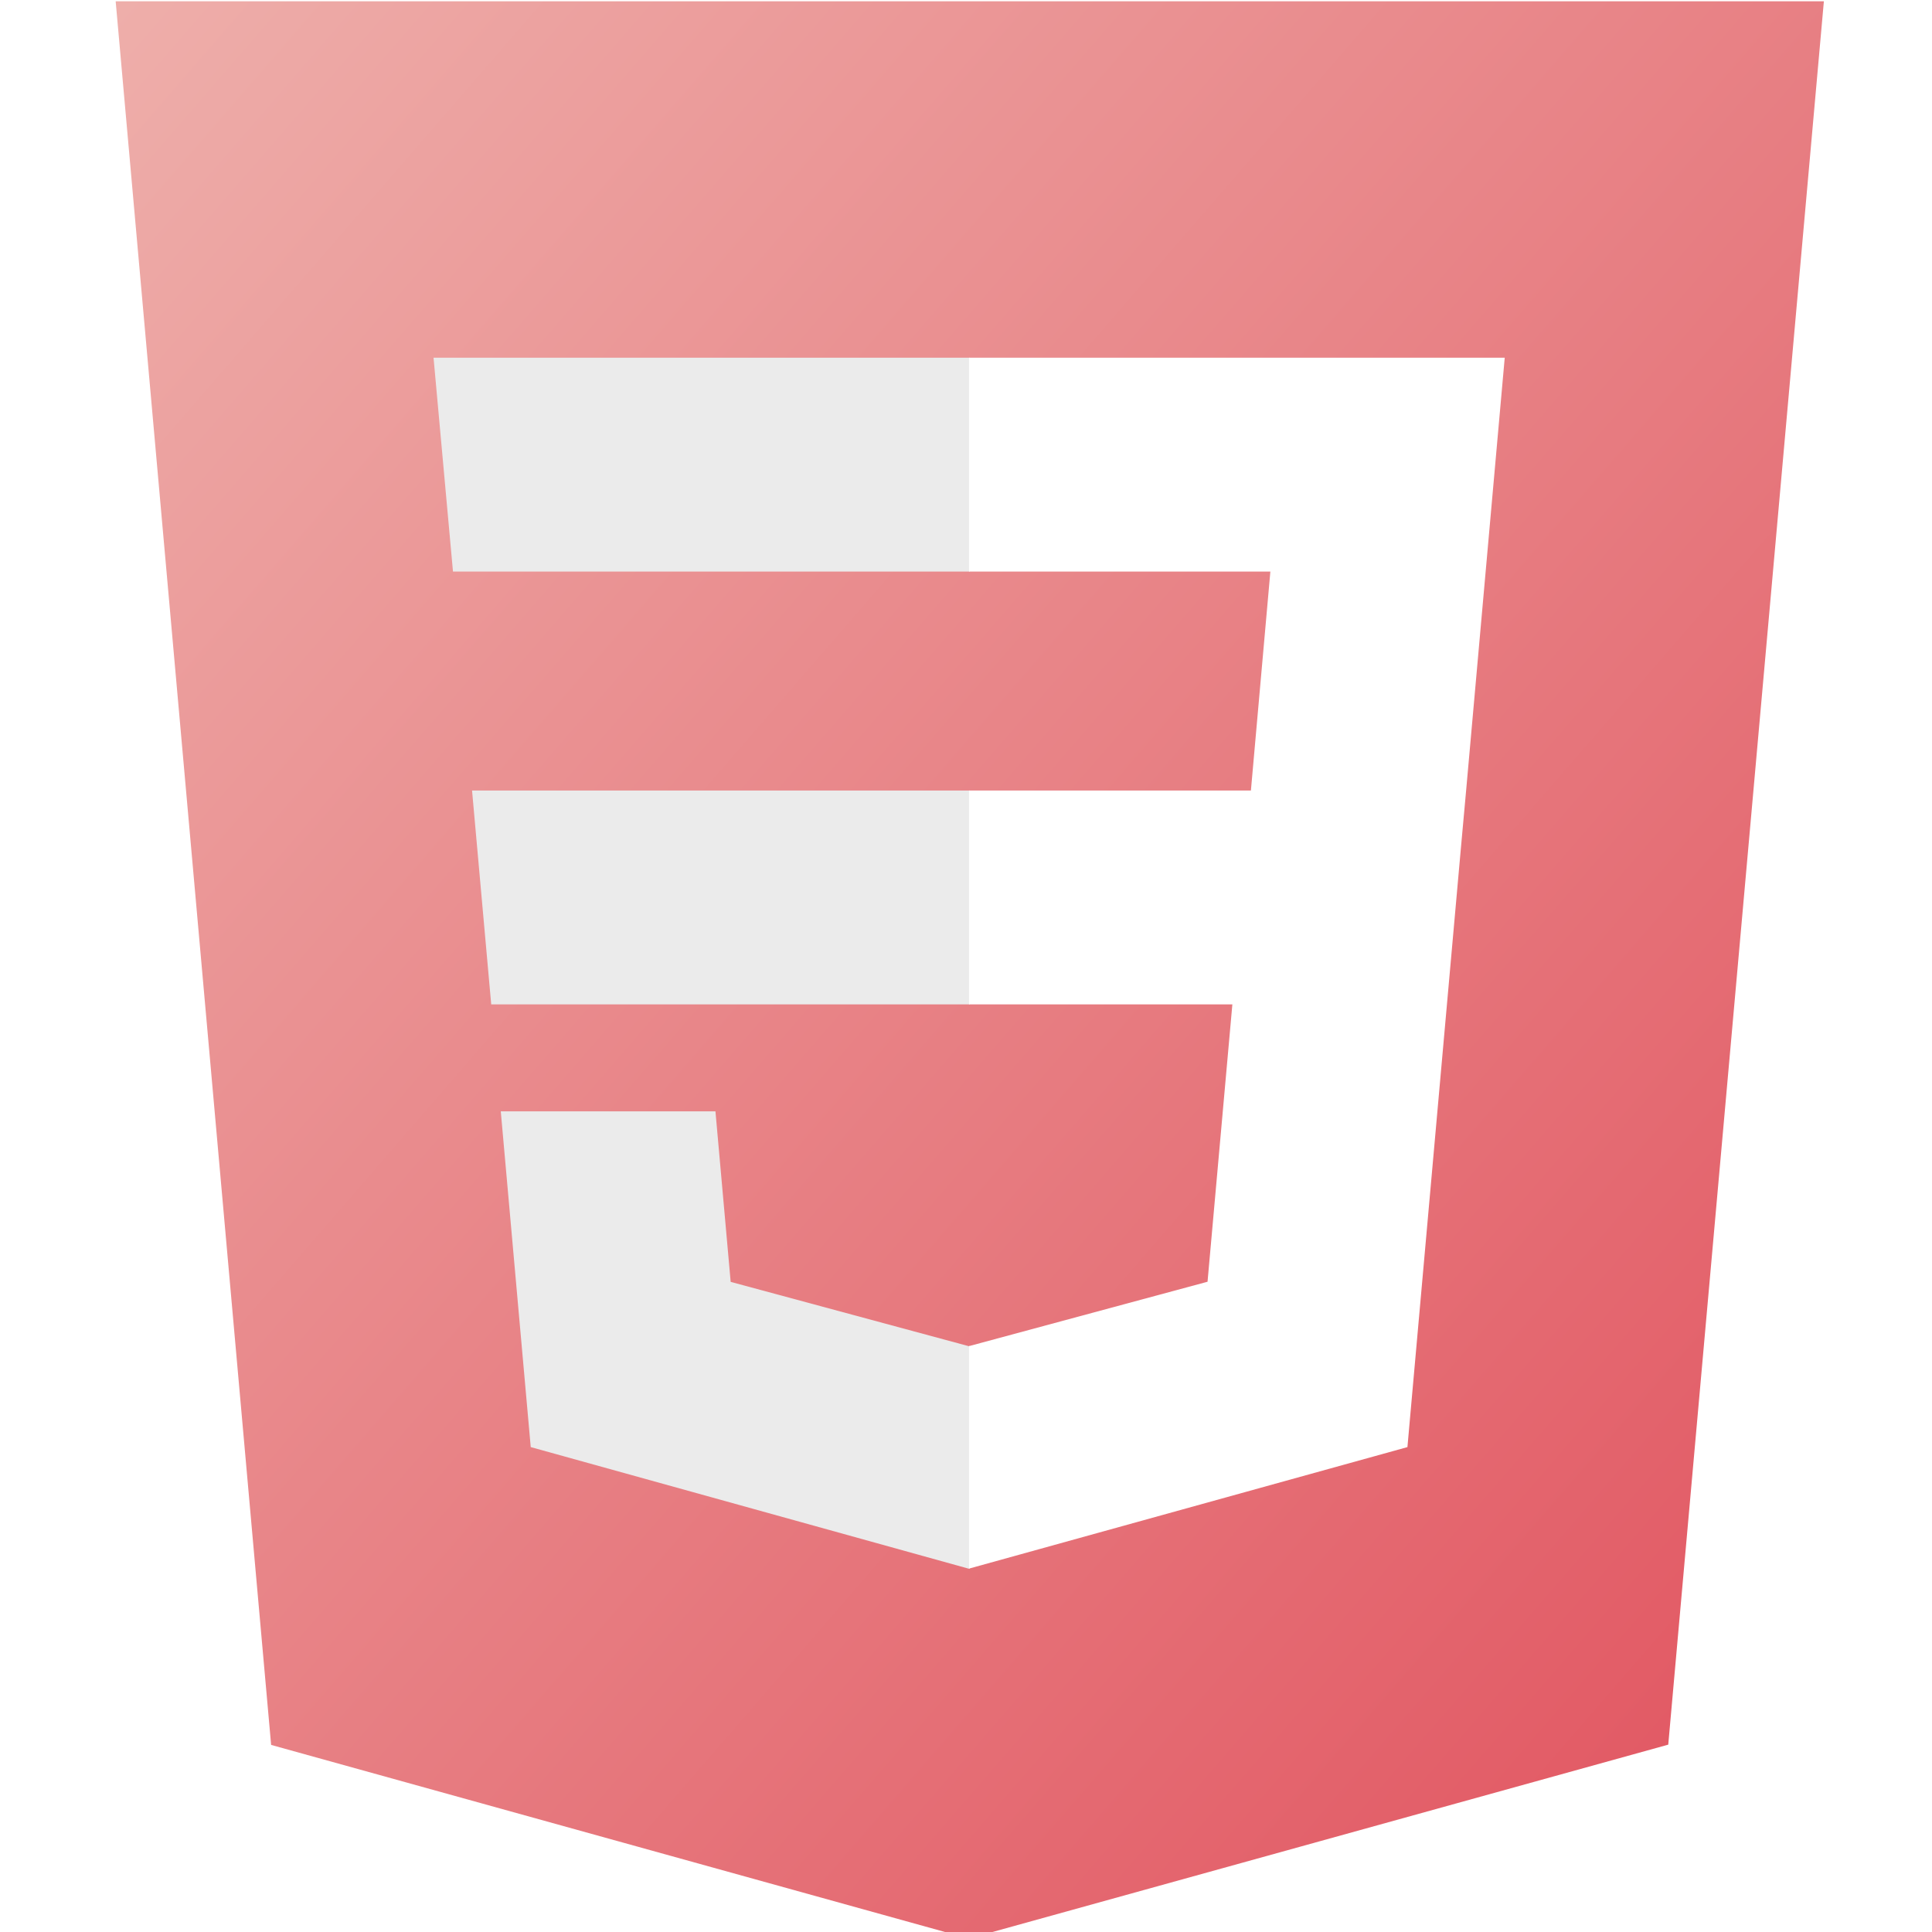 
<svg xmlns:dc="http://purl.org/dc/elements/1.1/" xmlns:cc="http://creativecommons.org/ns#" xmlns:rdf="http://www.w3.org/1999/02/22-rdf-syntax-ns#" xmlns:svg="http://www.w3.org/2000/svg" xmlns="http://www.w3.org/2000/svg" xmlns:sodipodi="http://sodipodi.sourceforge.net/DTD/sodipodi-0.dtd" xmlns:inkscape="http://www.inkscape.org/namespaces/inkscape" width="64" height="64" viewBox="0 0 64 64" id="svg3476" version="1.1" inkscape:version="0.92.4 (5da689c313, 2019-01-14)" sodipodi:docname="w3_css-icon.svg">
  <defs id="defs3478">
    <linearGradient id="color3" x1="0" x2="1" y1="0" y2="1">
      <stop offset="0%" stop-color="#eeaeaa"/>
      <!-- <stop offset="0%" stop-color="#35f903c8"/> -->
      <stop offset="100%" stop-color="#e1525e"/>
    </linearGradient>
    <linearGradient id="color4" x1="0" x2="1" y1="0" y2="1">
     <!-- <stop offset="0%" stop-color="#98ca69"/> -->
      <!-- <stop offset="60%" stop-color="#fc73d5df"/>
      <stop offset="100%" stop-color="#f45c99c8"/> -->
    </linearGradient>
  </defs>
  <sodipodi:namedview id="base" pagecolor="#ffffff" bordercolor="#666666" borderopacity="1.0" inkscape:pageopacity="0.0" inkscape:pageshadow="2" inkscape:zoom="4.8766667" inkscape:cx="27.142857" inkscape:cy="28.571429" inkscape:document-units="px" inkscape:current-layer="layer1" showgrid="false" fit-margin-top="0" fit-margin-left="0" fit-margin-right="0" fit-margin-bottom="0" inkscape:window-width="1850" inkscape:window-height="1016" inkscape:window-x="70" inkscape:window-y="27" inkscape:window-maximized="1" units="px" />
  <g inkscape:label="Calque 1" inkscape:groupmode="layer" id="layer1" transform="translate(-193.633,-739.48)">
    <polygon style="fill:url(#color3)" points="437.367,100.62 404.321,470.819 255.778,512 107.644,470.877 74.633,100.62 " id="polygon2989" transform="matrix(0.156,0,0,0.156,185.822,723.826)" />
    <polygon style="fill:url(#color4)" points="256,480.523 376.03,447.246 404.27,130.894 256,130.894 " id="polygon2991" transform="matrix(0.156,0,0,0.156,185.822,723.826)" />
    <polygon style="fill:#ebebeb" points="256,268.217 150.31,268.217 154.38,313.627 256,313.627 " id="polygon2993" transform="matrix(0.156,0,0,0.156,185.822,723.826)" />
    <polygon style="fill:#ebebeb" points="256,176.305 255.843,176.305 142.132,176.305 146.26,221.716 256,221.716 " id="polygon2995" transform="matrix(0.156,0,0,0.156,185.822,723.826)" />
    <polygon style="fill:#ebebeb" points="156.409,336.333 162.771,407.634 255.791,433.457 256,433.399 256,386.153 255.801,386.206 205.227,372.55 201.994,336.333 177.419,336.333 " id="polygon2997" transform="matrix(0.156,0,0,0.156,185.822,723.826)" />
    <polygon style="fill:#ffffff" points="311.761,313.627 306.49,372.521 255.843,386.191 255.843,433.435 348.937,407.634 349.62,399.962 360.291,280.411 361.399,268.217 369.597,176.305 255.843,176.305 255.843,221.716 319.831,221.716 315.699,268.217 255.843,268.217 255.843,313.627 " id="polygon3005" transform="matrix(0.156,0,0,0.156,185.822,723.826)" />
  </g>
</svg>
